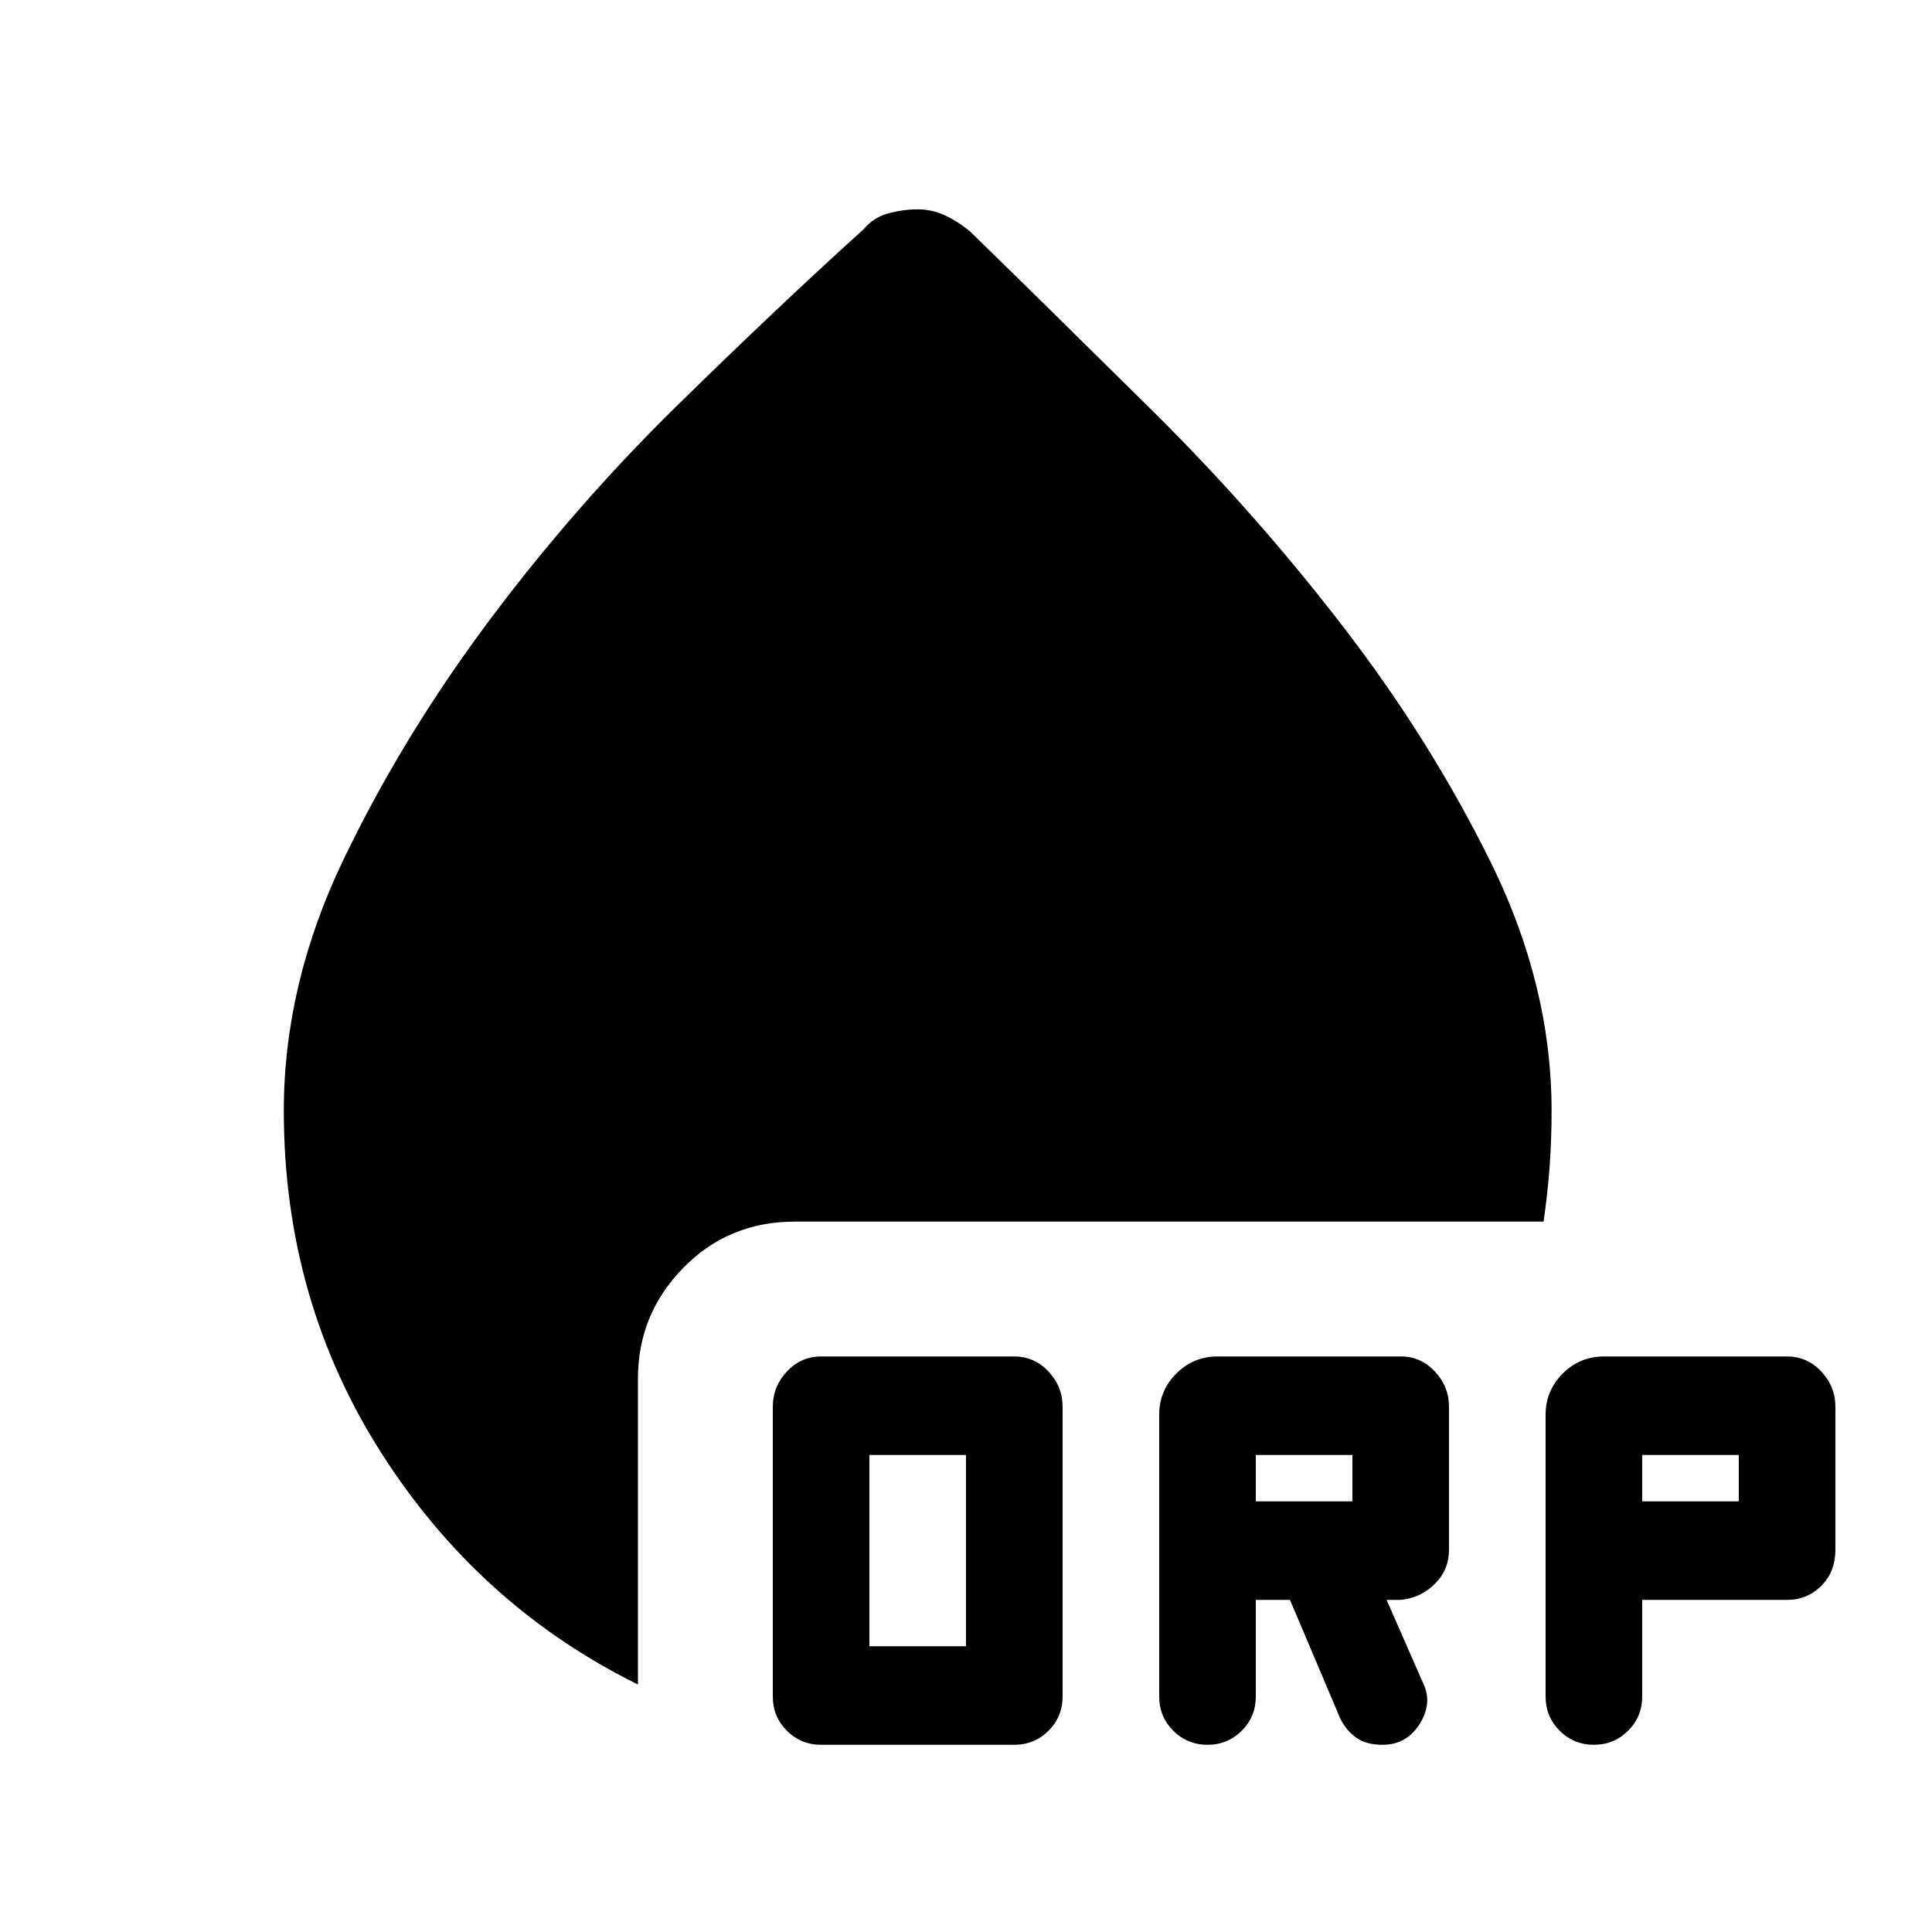 <svg xmlns="http://www.w3.org/2000/svg" height="20" width="20"><path d="M8.5 18.062q-.208 0-.354-.145Q8 17.771 8 17.562v-3q0-.208.146-.364t.354-.156h2q.208 0 .354.156t.146.364v3q0 .209-.146.355-.146.145-.354.145Zm.5-1.02h1v-1.98H9Zm4-.48v1q0 .209-.146.355-.146.145-.354.145t-.354-.145Q12 17.771 12 17.562v-2.916q0-.25.177-.427t.427-.177H14.5q.208 0 .354.156t.146.364v1.48q0 .208-.146.354t-.354.166h-.146l.375.855q.104.208-.031.427-.136.218-.386.218-.166 0-.27-.072-.104-.073-.167-.198l-.521-1.23Zm4 0v1q0 .209-.146.355-.146.145-.354.145t-.354-.145Q16 17.771 16 17.562v-2.916q0-.25.177-.427t.427-.177H18.5q.208 0 .354.156t.146.364v1.48q0 .229-.146.375-.146.145-.354.145Zm-4-1.02h1v-.48h-1Zm4 0h1v-.48h-1ZM6.604 17.438q-1.646-.813-2.656-2.396-1.01-1.584-1.01-3.542 0-1.312.614-2.594.615-1.281 1.51-2.479.896-1.198 1.948-2.229 1.052-1.031 1.928-1.823.104-.125.26-.167.156-.041.302-.041t.281.062q.136.063.261.167.833.812 1.896 1.864Q13 5.312 13.906 6.49q.906 1.177 1.532 2.448.624 1.27.624 2.562 0 .292-.02.573-.021.281-.063.573h-7.75q-.687 0-1.156.479-.469.479-.469 1.146Z"/></svg>